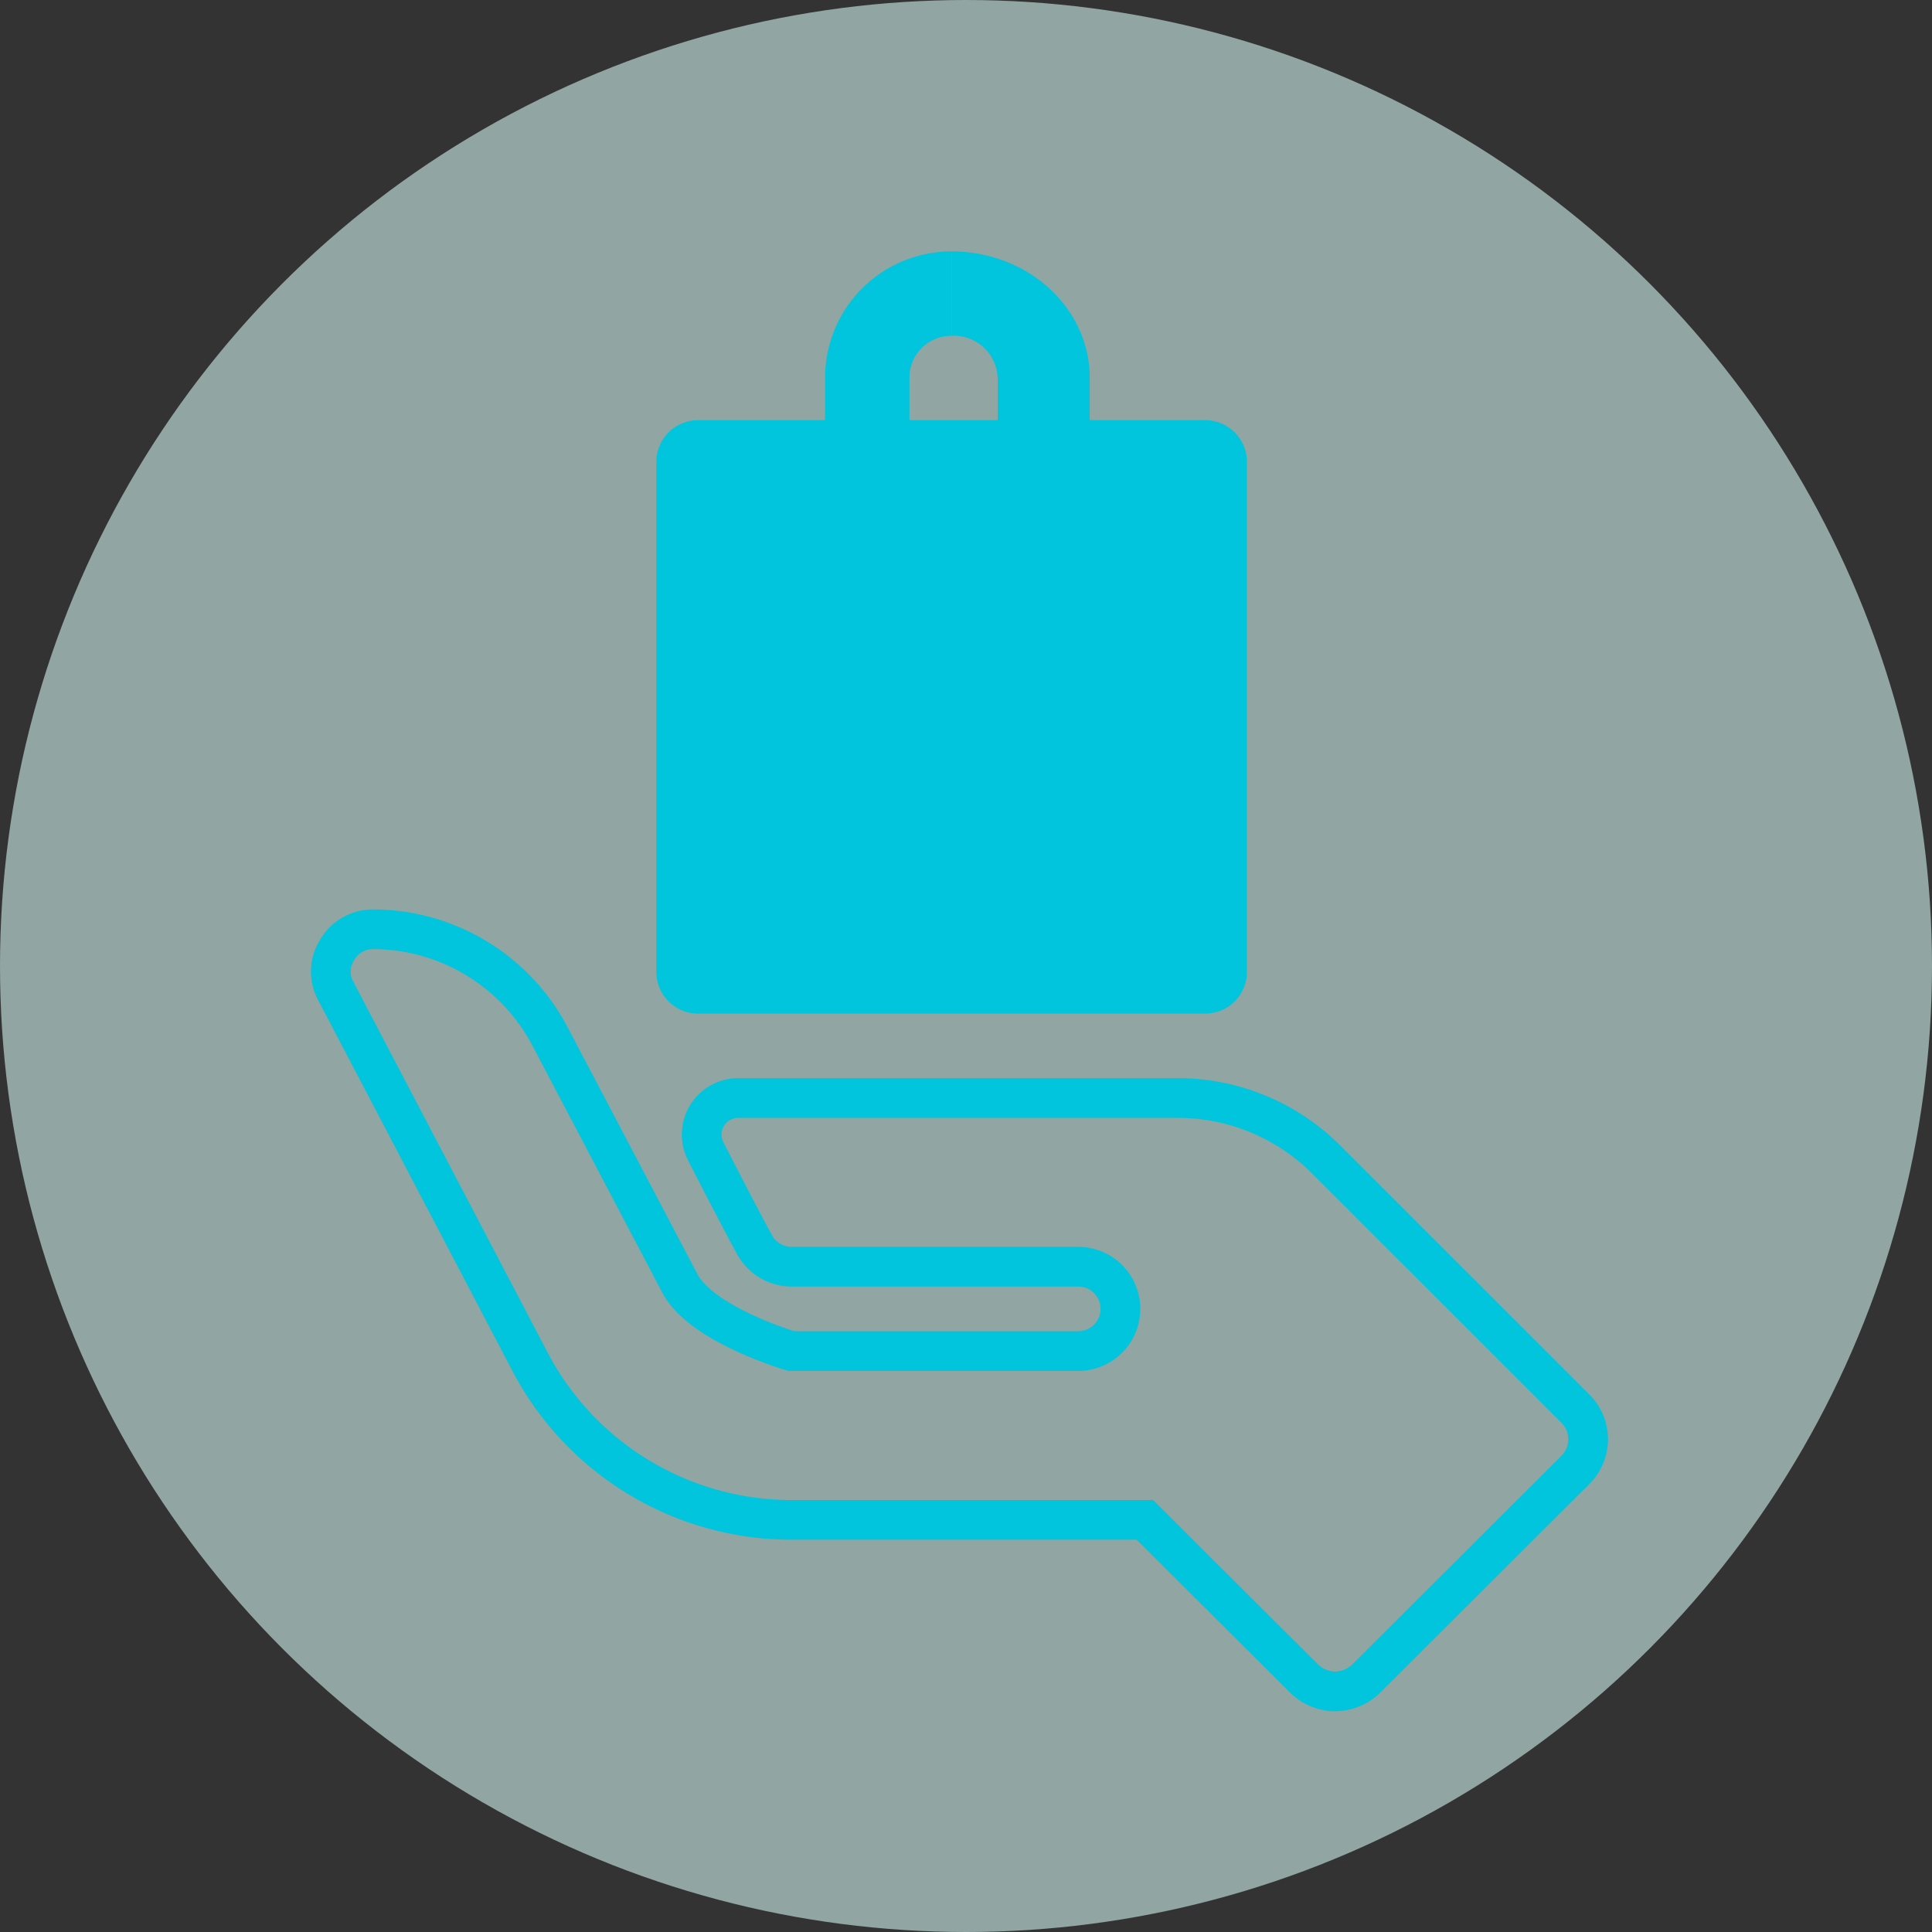 <svg xmlns="http://www.w3.org/2000/svg" viewBox="0 0 146 146">
  <rect x="0" y="0" width="146" height="146" fill="#333333" stroke="none"/>
  <defs>
    <style>
      .cls-1 {
        fill: #d2f4f0;
        opacity: 0.59;
      }

      .cls-2 {
        fill: #00c5dc;
      }

      .cls-3 {
        fill: none;
        stroke: #00c5dc;
        stroke-width: 3px;
      }
    </style>
  </defs>
  <g id="Group_309" data-name="Group 309" transform="translate(-495 -1269)">
    <circle id="Ellipse_166" data-name="Ellipse 166" class="cls-1" cx="73" cy="73" r="73" transform="translate(495 1269)"/>
    <g id="product" transform="translate(519.501 1288)">
      <path id="Path_1357" data-name="Path 1357" class="cls-2" d="M124.961,60h38.257a3.157,3.157,0,0,1,3.188,3.188v38.47a3.158,3.158,0,0,1-3.188,3.188H124.961a3.157,3.157,0,0,1-3.188-3.188V63.188A3.157,3.157,0,0,1,124.961,60Zm0,0" transform="translate(-96.676 -47.248)"/>
      <path id="Path_1358" data-name="Path 1358" class="cls-3" d="M.867,245.654l14.665,27.991A22.313,22.313,0,0,0,35.3,285.633H62.015L74.13,297.705a3.425,3.425,0,0,0,2.232.893,3.463,3.463,0,0,0,2.3-.893l15.941-15.9a3.273,3.273,0,0,0,0-4.526L75.724,258.406a15.868,15.868,0,0,0-11.286-4.654H31.281a2.765,2.765,0,0,0-2.423,4.081c1.4,2.742,3.06,5.93,3.634,6.95A3.18,3.18,0,0,0,35.3,266.5h21.68a3.188,3.188,0,0,1,0,6.376H35.3s-6.758-1.977-8.416-5.1L17.063,249.1A15.147,15.147,0,0,0,3.672,241a3.13,3.13,0,0,0-2.678,1.53,3.055,3.055,0,0,0-.127,3.124Zm0,0" transform="translate(0 -189.777)"/>
      <path id="Path_1363" data-name="Path 1363" class="cls-2" d="M236.337,6.376V0a9.551,9.551,0,0,0-9.564,9.564V22.317a3.188,3.188,0,0,0,6.376,0V9.564A3.157,3.157,0,0,1,236.337,6.376Zm0,0" transform="translate(-188.924)"/>
      <path id="Path_1364" data-name="Path 1364" class="cls-2" d="M226.773,6.376V0c5.775,0,10.435,4.272,10.435,9.564V22.317a3.492,3.492,0,0,1-6.957,0V9.564A3.31,3.31,0,0,0,226.773,6.376Zm0,0" transform="translate(-179.359)"/>
    </g>
  </g>
</svg>
